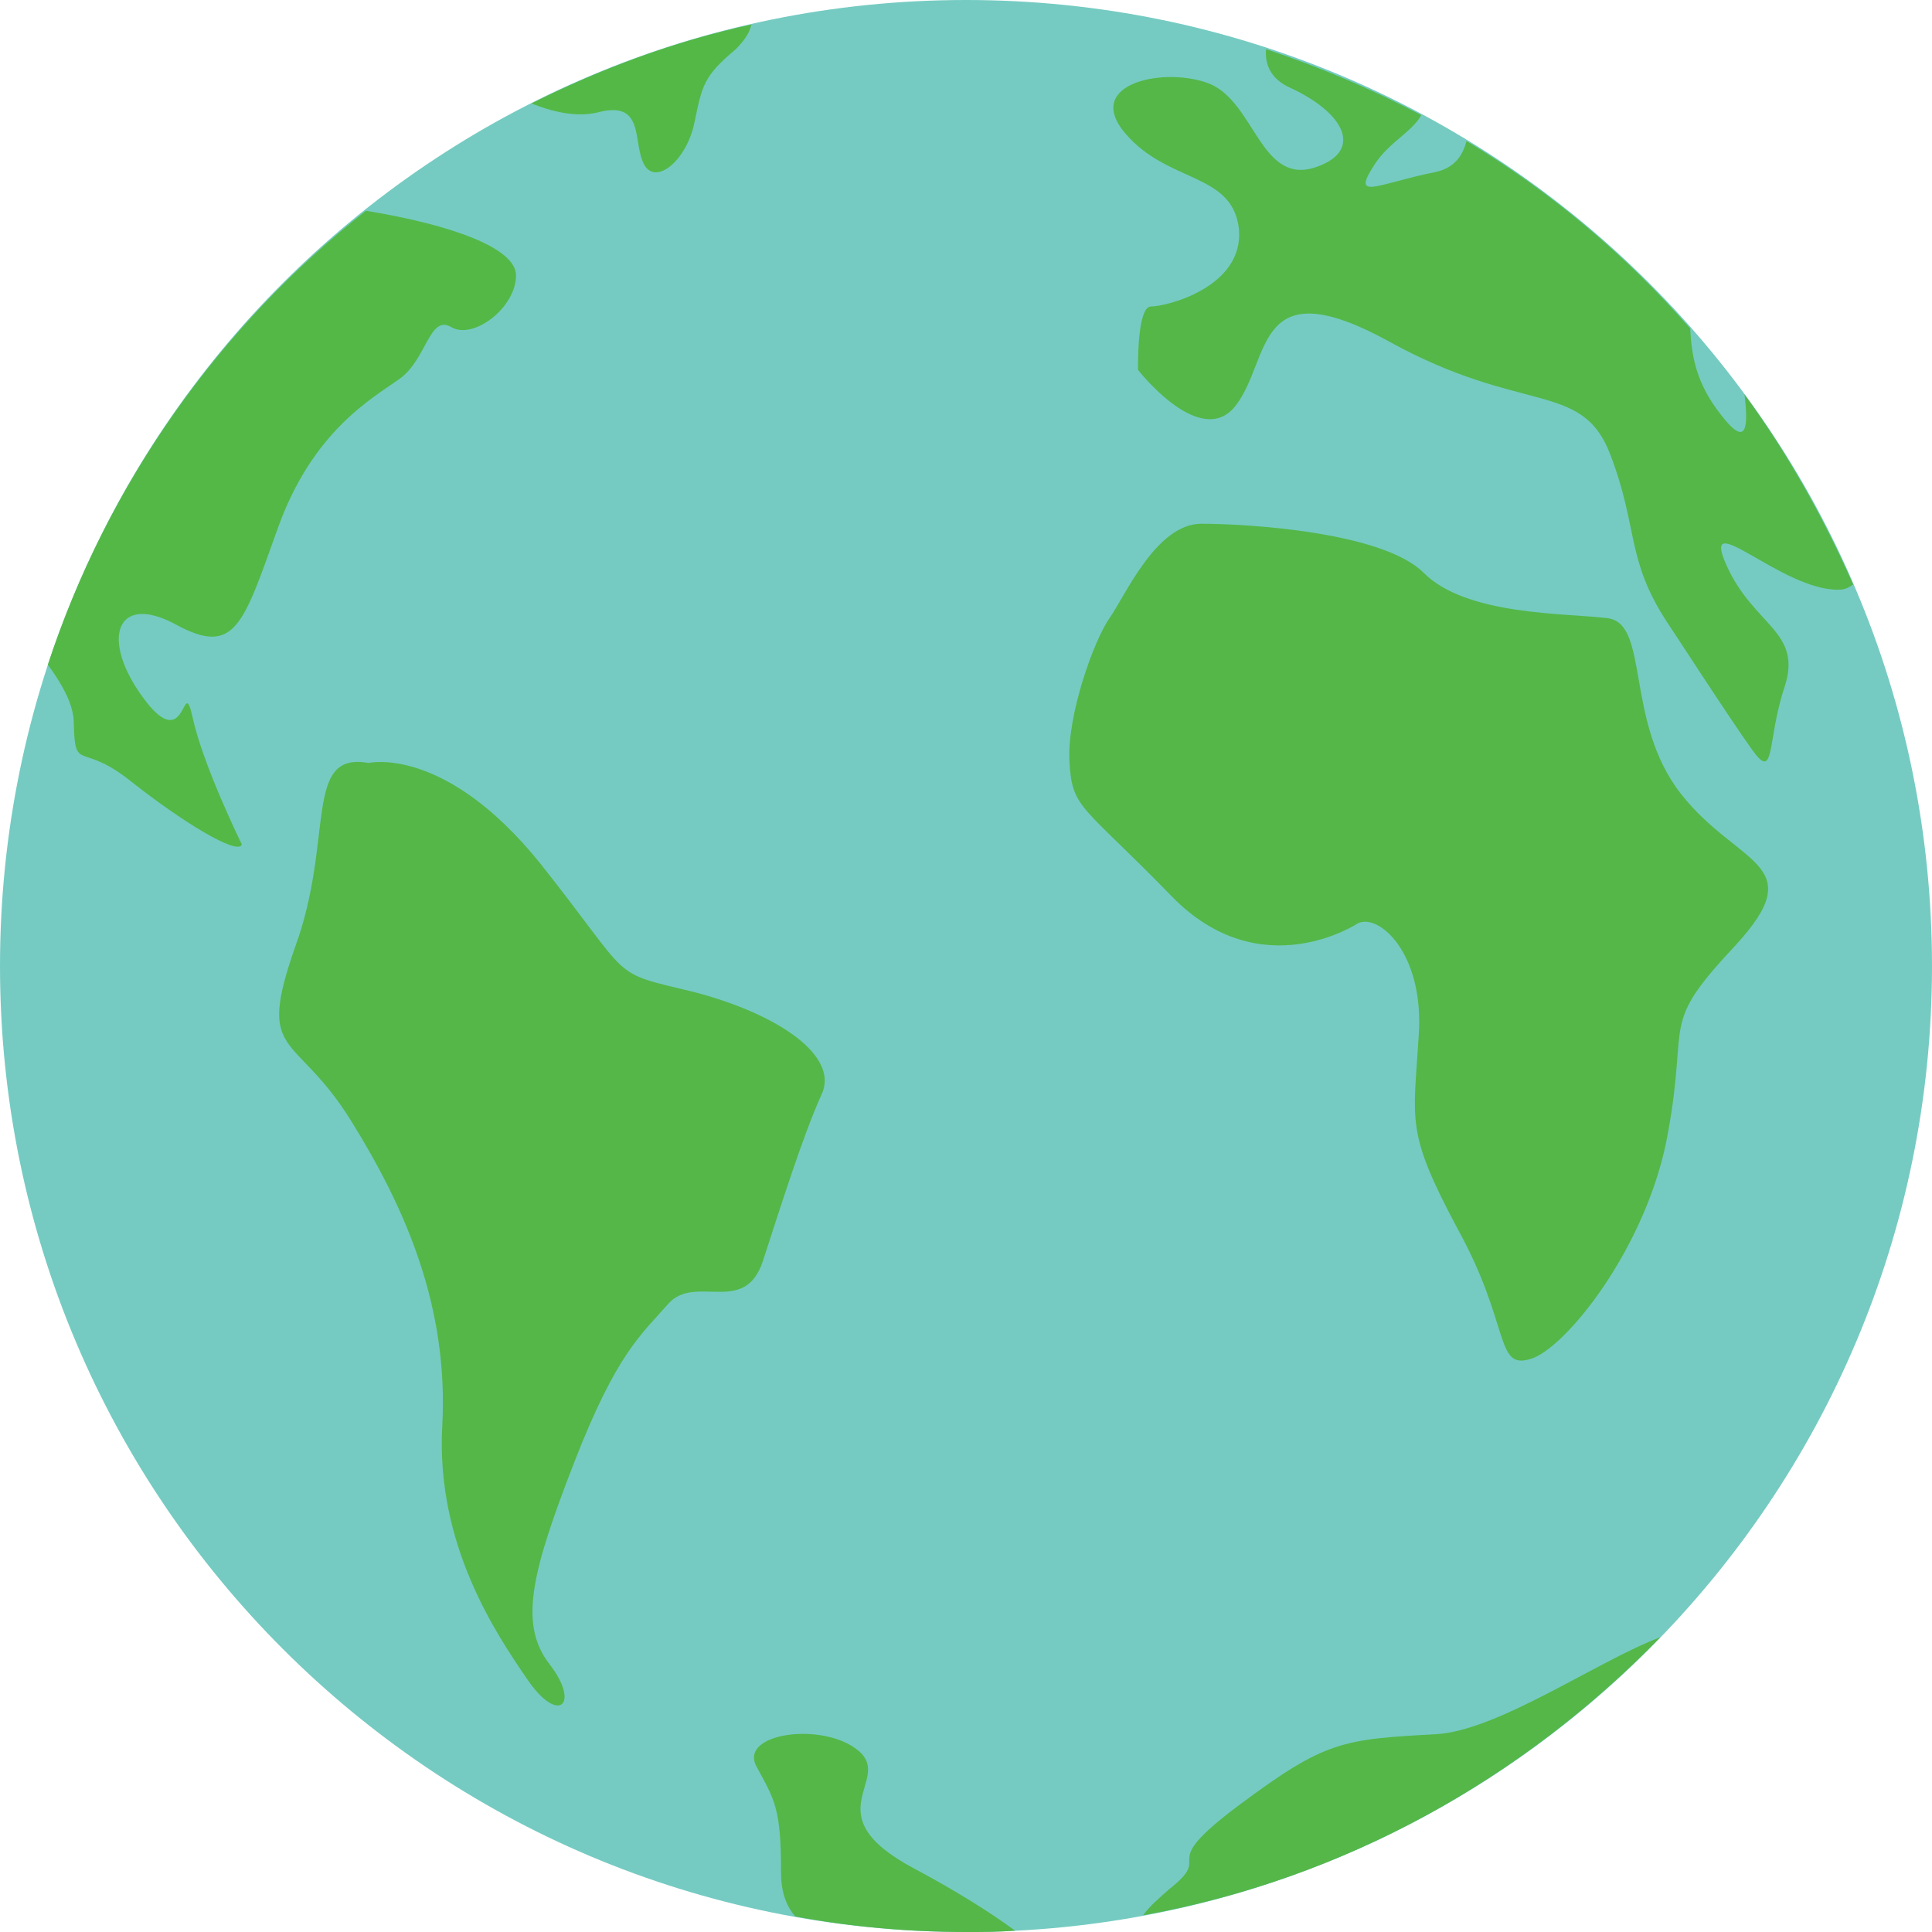 <svg width="22" height="22" viewBox="0 0 22 22" fill="none" xmlns="http://www.w3.org/2000/svg">
<path d="M11 22C17.075 22 22 17.075 22 11C22 4.925 17.075 0 11 0C4.925 0 0 4.925 0 11C0 17.075 4.925 22 11 22Z" fill="#75CBC2"/>
<path d="M1.018 0.012C1.018 0.012 1.887 -0.194 2.976 1.16C4.051 2.515 3.742 2.383 4.714 2.618C5.686 2.869 6.393 3.355 6.172 3.796C5.966 4.253 5.715 5.048 5.509 5.681C5.303 6.314 4.743 5.828 4.434 6.167C4.125 6.521 3.845 6.727 3.359 7.978C2.873 9.23 2.726 9.819 3.079 10.275C3.433 10.732 3.182 10.968 2.829 10.452C2.476 9.937 1.784 8.921 1.857 7.566C1.931 6.211 1.445 5.092 0.812 4.076C0.178 3.06 -0.263 3.384 0.178 2.118C0.635 0.881 0.267 -0.121 1.018 0.012Z" transform="translate(3.179 8.676)" fill="#54B748"/>
<path d="M7.0217e-09 5.169C0.162 5.39 0.295 5.625 0.295 5.831C0.309 6.406 0.368 6.037 0.942 6.494C1.517 6.95 2.165 7.348 2.209 7.216C2.209 7.216 1.767 6.317 1.649 5.772C1.531 5.242 1.59 6.229 1.09 5.552C0.589 4.874 0.78 4.344 1.458 4.712C2.135 5.08 2.224 4.712 2.621 3.608C3.019 2.503 3.696 2.135 4.005 1.914C4.315 1.693 4.344 1.178 4.594 1.325C4.845 1.473 5.331 1.104 5.331 0.736C5.331 0.427 4.609 0.162 3.622 -1.12347e-07C1.958 1.311 0.677 3.107 7.0217e-09 5.169Z" transform="translate(0.545 2.4)" fill="#54B846"/>
<path d="M3.286 4.55C3.286 4.55 2.181 5.286 1.165 4.241C0.149 3.195 0.031 3.254 0.002 2.709C-0.027 2.179 0.282 1.325 0.458 1.075C0.635 0.825 0.989 0 1.504 0C2.005 0 3.566 0.088 4.037 0.56C4.523 1.046 5.642 1.016 6.128 1.075C6.614 1.134 6.319 2.253 6.967 3.078C7.615 3.902 8.454 3.858 7.586 4.801C6.717 5.728 7.056 5.625 6.82 6.921C6.599 8.217 5.642 9.41 5.244 9.513C4.847 9.631 5.023 9.115 4.42 8.025C3.831 6.921 3.919 6.818 3.978 5.846C4.051 4.889 3.521 4.432 3.286 4.55Z" transform="translate(12.176 5.964)" fill="#54B748"/>
<path d="M7.276 7.981C7.541 8.349 7.438 7.878 7.644 7.26C7.85 6.627 7.29 6.568 6.981 5.875C6.672 5.183 7.614 6.17 8.262 6.155C8.336 6.155 8.38 6.126 8.424 6.096C8.086 5.331 7.673 4.594 7.187 3.932C7.231 4.3 7.217 4.55 6.922 4.167C6.642 3.814 6.584 3.505 6.569 3.181C5.833 2.341 4.978 1.62 4.021 1.046C3.977 1.222 3.874 1.355 3.668 1.399C3.005 1.531 2.696 1.738 2.976 1.311C3.138 1.06 3.403 0.942 3.506 0.751C2.946 0.456 2.357 0.206 1.739 -7.0217e-09C1.724 0.162 1.783 0.339 2.019 0.442C2.652 0.736 2.858 1.178 2.269 1.355C1.68 1.517 1.606 0.618 1.106 0.398C0.605 0.191 -0.352 0.383 0.134 0.957C0.62 1.531 1.356 1.399 1.43 2.047C1.489 2.71 0.605 2.93 0.428 2.93C0.266 2.93 0.281 3.652 0.281 3.652C0.281 3.652 1.003 4.58 1.4 4.05C1.798 3.519 1.606 2.489 3.138 3.328C4.655 4.167 5.332 3.77 5.656 4.609C5.98 5.448 5.833 5.802 6.304 6.523C6.318 6.538 7.011 7.613 7.276 7.981Z" transform="translate(12.678 0.56)" fill="#54B748"/>
<path d="M-2.24694e-07 0.898C0.221 0.987 0.501 1.06 0.751 1.001C1.296 0.854 1.149 1.34 1.281 1.59C1.414 1.841 1.767 1.546 1.855 1.119C1.944 0.692 1.958 0.589 2.327 0.28C2.444 0.162 2.489 0.074 2.503 -3.51085e-09C1.62 0.191 0.795 0.501 -2.24694e-07 0.898Z" transform="translate(6.052 0.28)" fill="#54B846"/>
<path d="M2.973 2.241C2.694 2.035 2.296 1.785 1.825 1.534C0.662 0.916 1.589 0.533 1.192 0.194C0.794 -0.144 -0.178 -0.012 0.028 0.371C0.235 0.754 0.308 0.842 0.308 1.579C0.308 1.829 0.382 1.976 0.47 2.079C1.103 2.197 1.751 2.256 2.429 2.256C2.605 2.256 2.782 2.256 2.973 2.241Z" transform="translate(8.586 19.744)" fill="#54B748"/>
<path d="M5.89 -2.24694e-07C5.183 0.265 4.05 1.06 3.343 1.104C2.268 1.163 2.076 1.178 1.09 1.914C0.103 2.651 0.839 2.444 0.295 2.871C0.177 2.975 0.074 3.063 2.24694e-07 3.166C2.297 2.754 4.329 1.605 5.89 -2.24694e-07Z" transform="translate(13.017 18.643)" fill="#54B748"/>
</svg>
